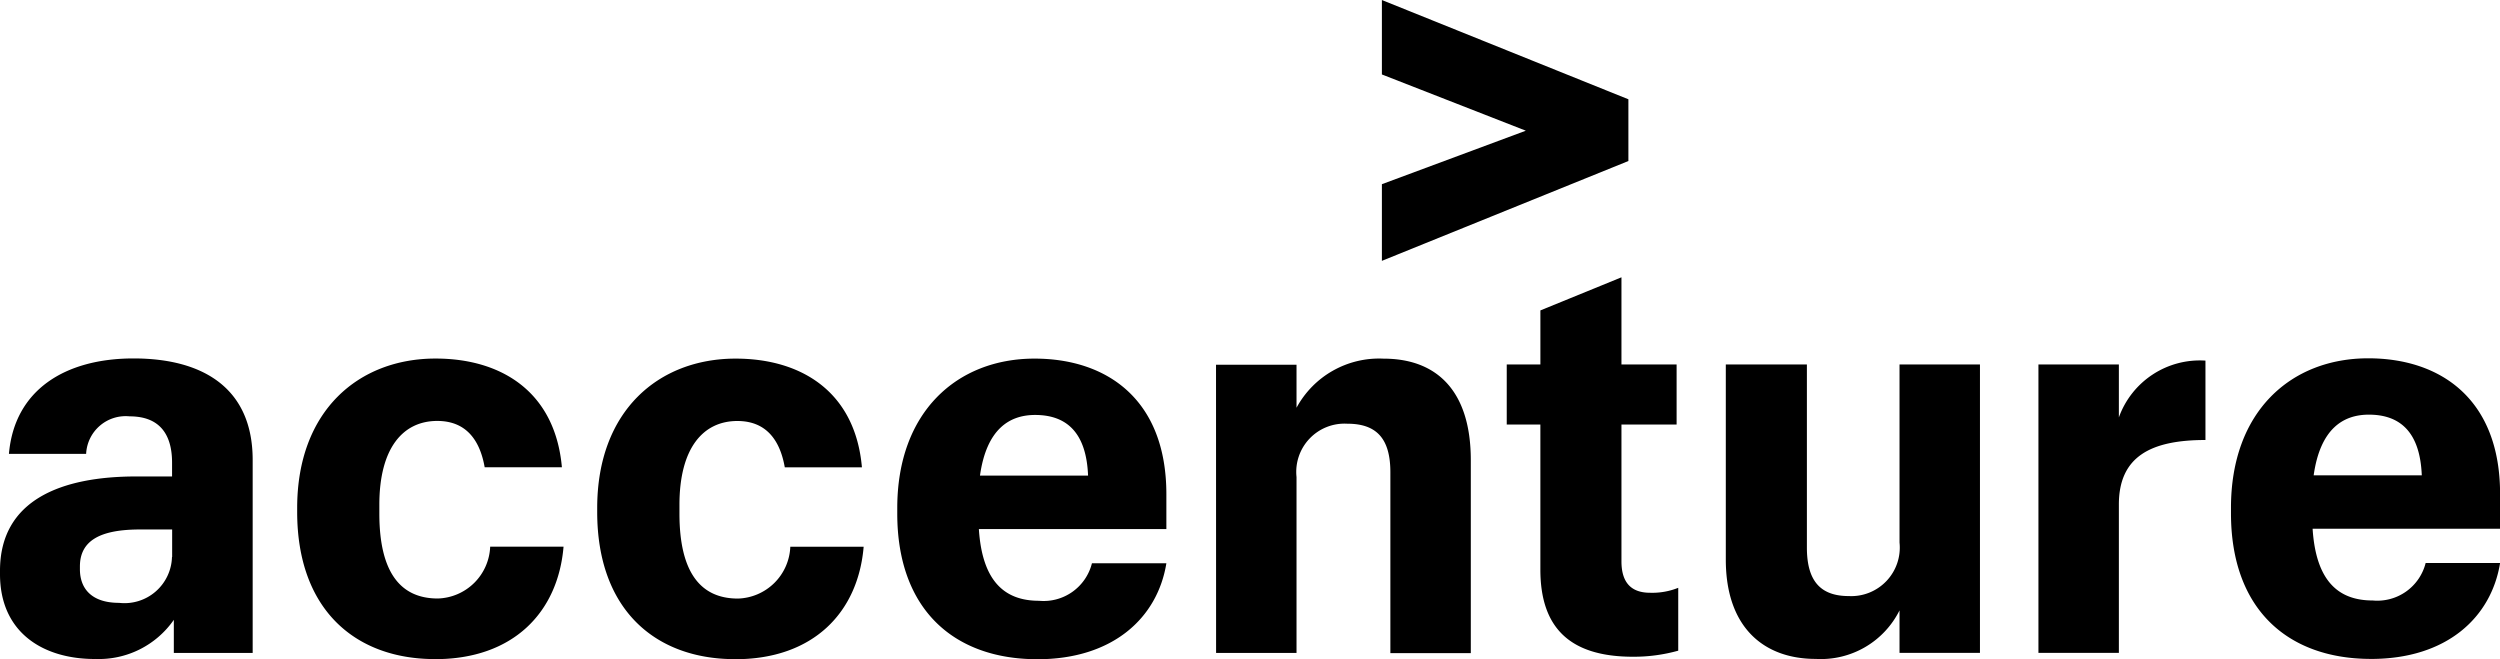 <svg xmlns="http://www.w3.org/2000/svg" xmlns:xlink="http://www.w3.org/1999/xlink" width="115" height="30.313" viewBox="0 0 115 30.313">
  <defs>
    <clipPath id="clip-path">
      <rect width="115" height="30.314" fill="none"/>
    </clipPath>
  </defs>
  <g id="accenture" transform="translate(0 0)" clip-path="url(#clip-path)">
    <path id="Trazado_1980" data-name="Trazado 1980" d="M687.206,532.569v3.424l6.621,2.587-6.621,2.461v3.526l11.339-4.592v-2.84Z" transform="translate(-623.639 -532.568)"/>
    <g id="Grupo_2184" data-name="Grupo 2184">
      <g id="Grupo_2183" data-name="Grupo 2183" clip-path="url(#clip-path)">
        <path id="Trazado_1981" data-name="Trazado 1981" d="M599.723,568.558c-2.384,0-4.363-1.217-4.363-3.906V564.5c0-3.273,2.84-4.339,6.266-4.339h1.649v-.633c0-1.319-.583-2.132-1.953-2.132a1.821,1.821,0,0,0-2,1.725h-3.551c.253-2.943,2.587-4.389,5.733-4.389,3.2,0,5.479,1.37,5.479,4.668v8.878h-3.627v-1.522a4.2,4.2,0,0,1-3.628,1.8m3.551-4.693V562.6H601.8c-1.826,0-2.764.508-2.764,1.7v.127c0,.913.559,1.548,1.8,1.548a2.185,2.185,0,0,0,2.435-2.106m12.1,4.693c-3.677,0-6.341-2.283-6.341-6.773v-.177c0-4.49,2.84-6.875,6.367-6.875,3.019,0,5.5,1.522,5.81,5h-3.552c-.228-1.293-.887-2.13-2.181-2.13-1.574,0-2.664,1.242-2.664,3.856v.406c0,2.69.963,3.906,2.689,3.906a2.483,2.483,0,0,0,2.409-2.384h3.375c-.254,3.018-2.309,5.174-5.911,5.174m13.8,0c-3.678,0-6.341-2.283-6.341-6.773v-.177c0-4.49,2.84-6.875,6.367-6.875,3.019,0,5.505,1.522,5.81,5H631.46c-.228-1.293-.887-2.13-2.181-2.13-1.574,0-2.664,1.242-2.664,3.856v.406c0,2.69.964,3.906,2.689,3.906a2.484,2.484,0,0,0,2.41-2.384h3.374c-.254,3.018-2.309,5.174-5.911,5.174m13.9,0c-3.831,0-6.443-2.283-6.443-6.7v-.253c0-4.439,2.765-6.875,6.316-6.875,3.3,0,6.063,1.852,6.063,6.24v1.6h-8.625c.152,2.384,1.167,3.3,2.765,3.3a2.291,2.291,0,0,0,2.436-1.725h3.424c-.406,2.511-2.46,4.414-5.935,4.414m-2.638-8.447h4.971c-.076-1.953-.964-2.79-2.436-2.79-1.166,0-2.232.633-2.536,2.79m10.858-5.1H655v1.978a4.319,4.319,0,0,1,4.009-2.258c2.41,0,4.008,1.446,4.008,4.668v8.878h-3.7v-8.32c0-1.547-.633-2.233-1.978-2.233A2.22,2.22,0,0,0,655,560.187v8.092h-3.7ZM669.947,551v4.009h2.537v2.764h-2.537v6.291c0,.99.456,1.447,1.318,1.447a3.2,3.2,0,0,0,1.294-.228v2.892a7.575,7.575,0,0,1-2.081.279c-2.891,0-4.261-1.319-4.261-4.009v-6.671H664.67v-2.764h1.548v-2.487Zm16.491,17.275h-3.7v-1.953a4.042,4.042,0,0,1-3.856,2.232c-2.384,0-4.135-1.446-4.135-4.566v-8.979h3.73v8.422c0,1.521.608,2.232,1.928,2.232a2.232,2.232,0,0,0,2.333-2.461v-8.193h3.7Zm2.69-13.266h3.7v2.435a3.958,3.958,0,0,1,3.983-2.612v3.652c-2.512,0-3.983.761-3.983,2.968v6.823h-3.7Zm15.3,13.545c-3.831,0-6.443-2.283-6.443-6.7v-.253c0-4.439,2.764-6.875,6.315-6.875,3.3,0,6.064,1.852,6.064,6.24v1.6h-8.624c.152,2.384,1.165,3.3,2.764,3.3a2.293,2.293,0,0,0,2.436-1.725h3.424c-.406,2.511-2.46,4.414-5.936,4.414m-2.639-8.447h4.973c-.077-1.953-.965-2.79-2.435-2.79-1.168,0-2.232.633-2.538,2.79" transform="translate(-595.36 -538.244)"/>
      </g>
    </g>
  </g>
</svg>
